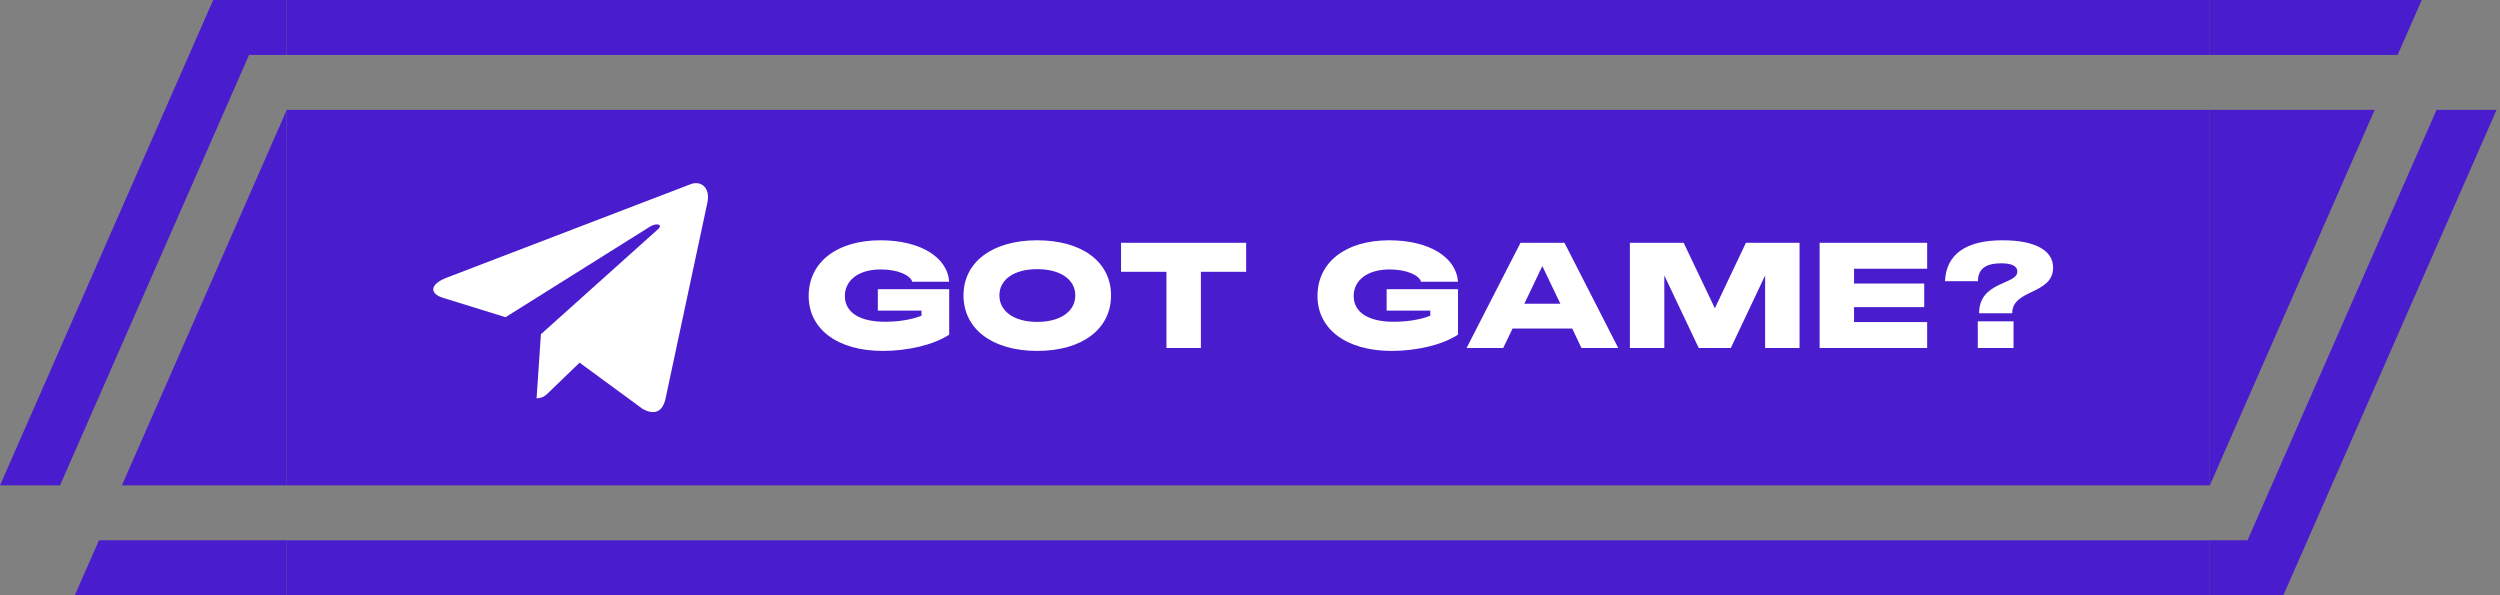 <svg width="273" height="65" viewBox="0 0 273 65" fill="none" xmlns="http://www.w3.org/2000/svg">
<rect x="0" y="0" width="273" height="65" fill="#808080" stroke="none"/>
<path fill-rule="evenodd" clip-rule="evenodd" d="M8.17 65L10.806 59L31.312 59L31.312 65L8.17 65Z" fill="#491DCE"/>
<path fill-rule="evenodd" clip-rule="evenodd" d="M6.553 53L27.198 6L31.312 6L31.312 0L29.834 -1.2928e-07L24.312 -6.11959e-07L23.28 -7.02189e-07L1.90735e-06 53L6.553 53Z" fill="#491DCE"/>
<path d="M31.312 53L13.312 53L31.312 12L31.312 53Z" fill="#491DCE"/>
<rect x="31.312" width="210" height="6" fill="#491DCE"/>
<rect width="210" height="41" transform="translate(31.312 12)" fill="#491DCE"/>
<path d="M75.287 20.164L48.713 30.347C46.9 31.07 46.91 32.076 48.38 32.524L55.203 34.639L70.989 24.742C71.735 24.291 72.417 24.534 71.857 25.028L59.067 36.498H59.064L59.067 36.499L58.596 43.487C59.286 43.487 59.59 43.172 59.977 42.802L63.291 39.6L70.184 44.659C71.455 45.354 72.368 44.997 72.684 43.49L77.209 22.3C77.672 20.455 76.5 19.619 75.287 20.164Z" fill="white"/>
<path d="M96.403 38.32C91.491 38.32 88.307 35.968 88.307 32.32C88.307 28.624 91.395 26.24 96.147 26.24C100.499 26.24 103.459 28.08 103.651 30.768H99.619C99.411 30.064 98.083 29.424 96.179 29.424C93.715 29.424 92.259 30.64 92.259 32.32C92.259 34.128 93.891 35.136 96.627 35.136C97.939 35.136 99.395 34.96 100.627 34.48V33.92H95.859V31.584H103.651V36.544C101.891 37.696 99.059 38.32 96.403 38.32ZM113.262 38.32C108.382 38.32 105.214 35.936 105.214 32.256C105.214 28.608 108.382 26.24 113.262 26.24C118.174 26.24 121.326 28.608 121.326 32.256C121.326 35.936 118.174 38.32 113.262 38.32ZM109.134 32.256C109.134 34 110.75 35.152 113.262 35.152C115.806 35.152 117.422 34 117.422 32.256C117.422 30.528 115.806 29.392 113.262 29.392C110.734 29.392 109.134 30.528 109.134 32.256ZM122.417 29.68V26.512H136.081V29.68H131.137V38H127.377V29.68H122.417ZM151.965 38.32C147.053 38.32 143.869 35.968 143.869 32.32C143.869 28.624 146.957 26.24 151.709 26.24C156.061 26.24 159.021 28.08 159.213 30.768H155.181C154.973 30.064 153.645 29.424 151.741 29.424C149.277 29.424 147.821 30.64 147.821 32.32C147.821 34.128 149.453 35.136 152.189 35.136C153.501 35.136 154.957 34.96 156.189 34.48V33.92H151.421V31.584H159.213V36.544C157.453 37.696 154.621 38.32 151.965 38.32ZM160.151 38L166.039 26.512H170.839L176.711 38H172.695L171.687 35.872H165.175L164.151 38H160.151ZM166.455 33.168H170.391L168.423 29.056L166.455 33.168ZM177.983 38V26.512H183.855L187.263 33.664L190.655 26.512H196.511V38H192.751V30.08L189.007 38H185.503L181.743 30.08V38H177.983ZM198.702 38V26.512H210.446V29.344H202.462V30.96H210.126V33.536H202.462V35.168H210.446V38H198.702ZM216.118 34.208C216.118 30.688 220.294 31.104 220.294 29.664C220.294 29.04 219.654 28.752 218.534 28.752C216.854 28.752 215.99 29.36 215.99 30.704H212.39C212.534 27.744 214.694 26.24 218.678 26.24C222.182 26.24 224.198 27.312 224.198 29.216C224.198 32.208 219.734 31.536 219.734 34.208H216.118ZM215.974 38V35.088H219.878V38H215.974Z" fill="white"/>
<rect x="31.312" y="59" width="210" height="6" fill="#491DCE"/>
<path fill-rule="evenodd" clip-rule="evenodd" d="M264.455 0L261.819 6H241.312V0H264.455Z" fill="#491DCE"/>
<path fill-rule="evenodd" clip-rule="evenodd" d="M266.071 12L245.427 59H241.312V65H242.791H248.312H249.344L272.625 12H266.071Z" fill="#491DCE"/>
<path d="M241.312 12H259.312L241.312 53V12Z" fill="#491DCE"/>
</svg>
